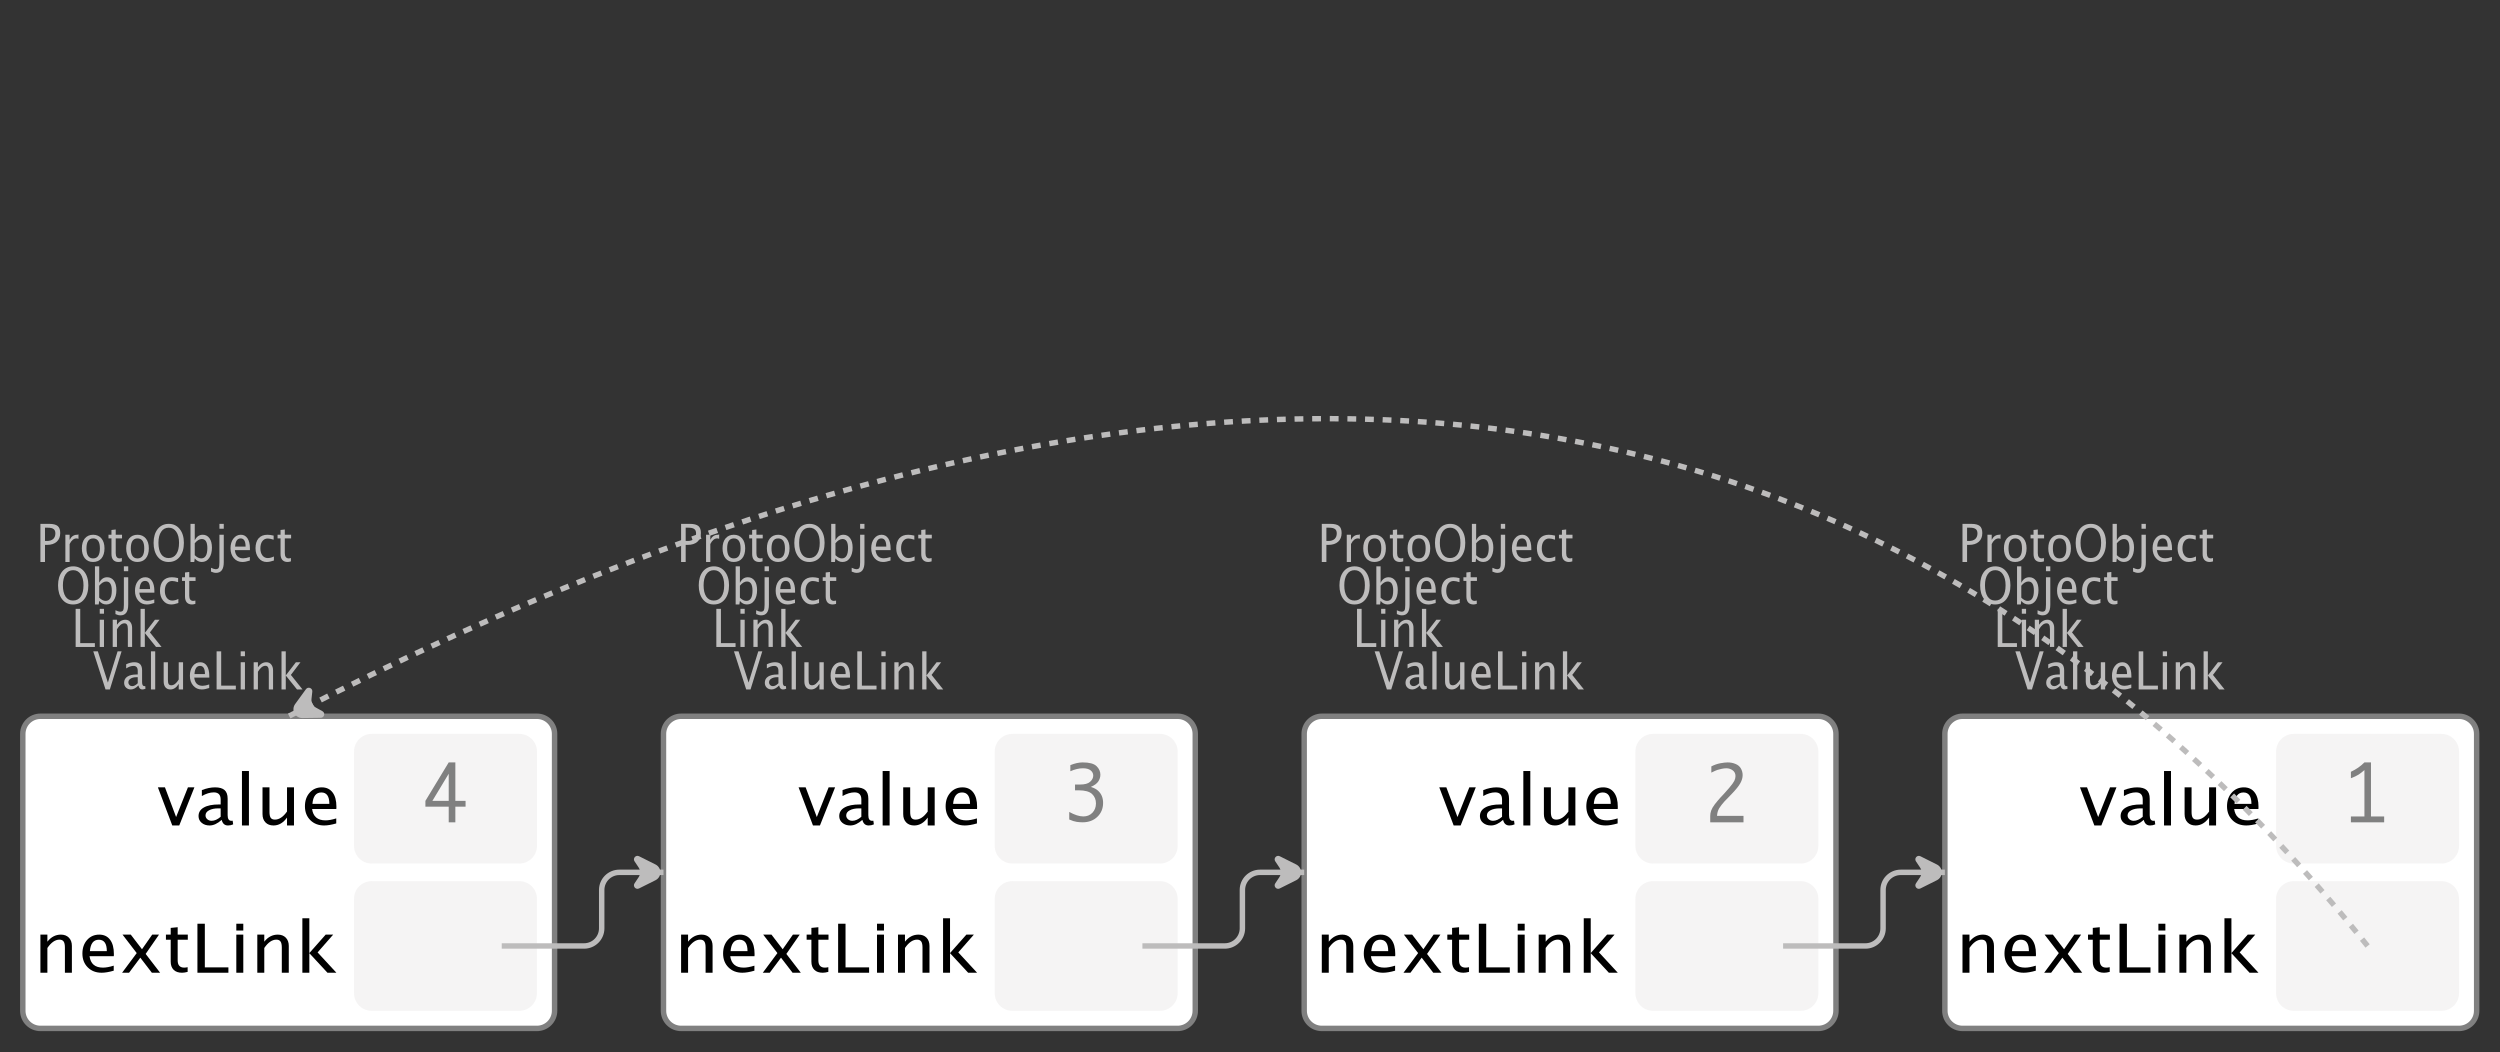 <?xml version="1.0" encoding="UTF-8"?>
<svg xmlns="http://www.w3.org/2000/svg" xmlns:xlink="http://www.w3.org/1999/xlink" width="459.101pt" height="193.192pt" viewBox="0 0 459.101 193.192" version="1.1">
<rect x="0" y="0" width="459.101" height="193.192" fill="#333333" stroke="none"/>
<defs>
<g>
<symbol overflow="visible" id="glyph0-0">
<path style="stroke:none;" d="M 1.031 0 L 1.031 -5.25 L 5.25 -5.25 L 5.25 0 Z M 1.281 -0.25 L 5 -0.25 L 5 -5 L 1.281 -5 Z M 1.281 -0.25 "/>
</symbol>
<symbol overflow="visible" id="glyph0-1">
<path style="stroke:none;" d="M 0.766 0 L 0.766 -7 L 2.391 -7 C 3.109 -7 3.625 -6.867 3.938 -6.609 C 4.25 -6.348 4.406 -5.914 4.406 -5.312 C 4.406 -4.633 4.191 -4.102 3.766 -3.719 C 3.336 -3.332 2.742 -3.141 1.984 -3.141 L 1.609 -3.141 L 1.609 0 Z M 1.609 -3.859 L 1.953 -3.859 C 2.453 -3.859 2.836 -3.977 3.109 -4.219 C 3.379 -4.469 3.516 -4.812 3.516 -5.25 C 3.516 -5.625 3.406 -5.891 3.188 -6.047 C 2.977 -6.211 2.625 -6.297 2.125 -6.297 L 1.609 -6.297 Z M 1.609 -3.859 "/>
</symbol>
<symbol overflow="visible" id="glyph0-2">
<path style="stroke:none;" d="M 0.797 0 L 0.797 -5 L 1.578 -5 L 1.578 -4.062 C 1.891 -4.688 2.348 -5 2.953 -5 C 3.035 -5 3.117 -5.023 3.203 -5.078 L 3.203 -4.25 C 3.066 -4.301 2.945 -4.328 2.844 -4.328 C 2.344 -4.328 1.922 -3.984 1.578 -3.297 L 1.578 0 Z M 0.797 0 "/>
</symbol>
<symbol overflow="visible" id="glyph0-3">
<path style="stroke:none;" d="M 2.5 0 C 1.875 0 1.375 -0.223 1 -0.672 C 0.633 -1.129 0.453 -1.738 0.453 -2.5 C 0.453 -3.27 0.633 -3.879 1 -4.328 C 1.375 -4.773 1.883 -5 2.531 -5 C 3.164 -5 3.672 -4.773 4.047 -4.328 C 4.422 -3.879 4.609 -3.27 4.609 -2.5 C 4.609 -1.719 4.422 -1.102 4.047 -0.656 C 3.672 -0.219 3.156 0 2.5 0 Z M 2.516 -0.656 C 3.348 -0.656 3.766 -1.27 3.766 -2.5 C 3.766 -3.719 3.352 -4.328 2.531 -4.328 C 1.707 -4.328 1.297 -3.711 1.297 -2.484 C 1.297 -1.266 1.703 -0.656 2.516 -0.656 Z M 2.516 -0.656 "/>
</symbol>
<symbol overflow="visible" id="glyph0-4">
<path style="stroke:none;" d="M 2.109 0 C 1.703 0 1.383 -0.125 1.156 -0.375 C 0.938 -0.633 0.828 -0.992 0.828 -1.453 L 0.828 -4.328 L 0.281 -4.328 L 0.281 -5 L 0.828 -5 L 0.828 -5.875 L 1.609 -5.969 L 1.609 -5 L 2.766 -5 L 2.766 -4.328 L 1.609 -4.328 L 1.609 -1.625 C 1.609 -0.977 1.859 -0.656 2.359 -0.656 C 2.461 -0.656 2.586 -0.676 2.734 -0.719 L 2.734 -0.109 C 2.492 -0.035 2.285 0 2.109 0 Z M 2.109 0 "/>
</symbol>
<symbol overflow="visible" id="glyph0-5">
<path style="stroke:none;" d="M 3.172 0 C 2.336 0 1.672 -0.316 1.172 -0.953 C 0.672 -1.598 0.422 -2.445 0.422 -3.5 C 0.422 -4.562 0.672 -5.41 1.172 -6.047 C 1.68 -6.68 2.359 -7 3.203 -7 C 4.047 -7 4.719 -6.68 5.219 -6.047 C 5.727 -5.41 5.984 -4.566 5.984 -3.516 C 5.984 -2.441 5.727 -1.586 5.219 -0.953 C 4.719 -0.316 4.035 0 3.172 0 Z M 3.172 -0.719 C 3.785 -0.719 4.258 -0.961 4.594 -1.453 C 4.926 -1.941 5.094 -2.629 5.094 -3.516 C 5.094 -4.391 4.922 -5.07 4.578 -5.562 C 4.242 -6.051 3.785 -6.297 3.203 -6.297 C 2.609 -6.297 2.145 -6.047 1.812 -5.547 C 1.477 -5.055 1.312 -4.379 1.312 -3.516 C 1.312 -2.641 1.473 -1.953 1.797 -1.453 C 2.129 -0.961 2.586 -0.719 3.172 -0.719 Z M 3.172 -0.719 "/>
</symbol>
<symbol overflow="visible" id="glyph0-6">
<path style="stroke:none;" d="M 0.797 0 L 0.797 -7 L 1.578 -7 L 1.578 -3.969 C 1.91 -4.656 2.398 -5 3.047 -5 C 3.566 -5 3.977 -4.785 4.281 -4.359 C 4.582 -3.941 4.734 -3.367 4.734 -2.641 C 4.734 -1.848 4.562 -1.207 4.219 -0.719 C 3.883 -0.238 3.438 0 2.875 0 C 2.352 0 1.922 -0.219 1.578 -0.656 L 1.484 0 Z M 1.578 -1.25 C 1.984 -0.852 2.375 -0.656 2.75 -0.656 C 3.508 -0.656 3.891 -1.285 3.891 -2.547 C 3.891 -3.66 3.551 -4.219 2.875 -4.219 C 2.438 -4.219 2.004 -3.957 1.578 -3.438 Z M 1.578 -1.25 "/>
</symbol>
<symbol overflow="visible" id="glyph0-7">
<path style="stroke:none;" d="M -0.625 1.766 L -0.625 1.062 C -0.25 1.238 0.031 1.328 0.219 1.328 C 0.5 1.328 0.688 1.242 0.781 1.078 C 0.875 0.91 0.922 0.57 0.922 0.062 L 0.922 -5 L 1.719 -5 L 1.719 0.047 C 1.719 1.348 1.242 2 0.297 2 C 0.016 2 -0.289 1.922 -0.625 1.766 Z M 0.922 -6.109 L 0.922 -7 L 1.719 -7 L 1.719 -6.109 Z M 0.922 -6.109 "/>
</symbol>
<symbol overflow="visible" id="glyph0-8">
<path style="stroke:none;" d="M 4 -0.266 C 3.469 -0.086 3.008 0 2.625 0 C 1.988 0 1.469 -0.234 1.062 -0.703 C 0.656 -1.172 0.453 -1.773 0.453 -2.516 C 0.453 -3.242 0.629 -3.836 0.984 -4.297 C 1.336 -4.766 1.797 -5 2.359 -5 C 2.879 -5 3.285 -4.773 3.578 -4.328 C 3.867 -3.891 4.016 -3.27 4.016 -2.469 L 4.016 -2.172 L 1.25 -2.172 C 1.363 -1.172 1.875 -0.672 2.781 -0.672 C 3.102 -0.672 3.508 -0.754 4 -0.922 Z M 1.297 -2.828 L 3.219 -2.828 C 3.219 -3.828 2.914 -4.328 2.312 -4.328 C 1.695 -4.328 1.359 -3.828 1.297 -2.828 Z M 1.297 -2.828 "/>
</symbol>
<symbol overflow="visible" id="glyph0-9">
<path style="stroke:none;" d="M 2.5 0 C 1.906 0 1.414 -0.238 1.031 -0.719 C 0.645 -1.195 0.453 -1.797 0.453 -2.516 C 0.453 -3.297 0.641 -3.906 1.016 -4.344 C 1.398 -4.781 1.941 -5 2.641 -5 C 2.973 -5 3.352 -4.945 3.781 -4.844 L 3.781 -4.094 C 3.332 -4.238 2.969 -4.312 2.688 -4.312 C 2.281 -4.312 1.953 -4.145 1.703 -3.812 C 1.461 -3.488 1.344 -3.051 1.344 -2.5 C 1.344 -1.969 1.469 -1.535 1.719 -1.203 C 1.969 -0.879 2.297 -0.719 2.703 -0.719 C 3.066 -0.719 3.441 -0.816 3.828 -1.016 L 3.828 -0.266 C 3.316 -0.086 2.875 0 2.5 0 Z M 2.5 0 "/>
</symbol>
<symbol overflow="visible" id="glyph0-10">
<path style="stroke:none;" d="M 0.766 0 L 0.766 -7 L 1.609 -7 L 1.609 -0.703 L 4.297 -0.703 L 4.297 0 Z M 0.766 0 "/>
</symbol>
<symbol overflow="visible" id="glyph0-11">
<path style="stroke:none;" d="M 0.797 0 L 0.797 -5 L 1.578 -5 L 1.578 0 Z M 0.797 -6.109 L 0.797 -7 L 1.578 -7 L 1.578 -6.109 Z M 0.797 -6.109 "/>
</symbol>
<symbol overflow="visible" id="glyph0-12">
<path style="stroke:none;" d="M 0.797 0 L 0.797 -5 L 1.578 -5 L 1.578 -4.078 C 2.004 -4.691 2.52 -5 3.125 -5 C 3.5 -5 3.797 -4.863 4.016 -4.594 C 4.242 -4.32 4.359 -3.961 4.359 -3.516 L 4.359 0 L 3.578 0 L 3.578 -3.297 C 3.578 -3.672 3.523 -3.938 3.422 -4.094 C 3.328 -4.258 3.172 -4.344 2.953 -4.344 C 2.473 -4.344 2.016 -3.977 1.578 -3.25 L 1.578 0 Z M 0.797 0 "/>
</symbol>
<symbol overflow="visible" id="glyph0-13">
<path style="stroke:none;" d="M 0.797 0 L 0.797 -7 L 1.578 -7 L 1.578 -2.578 L 3.438 -5 L 4.281 -5 L 2.516 -2.672 L 4.656 0 L 3.641 0 L 1.578 -2.562 L 1.578 0 Z M 0.797 0 "/>
</symbol>
<symbol overflow="visible" id="glyph0-14">
<path style="stroke:none;" d="M 2.391 0 L 0.141 -7 L 0.984 -7 L 2.828 -1.266 L 4.609 -7 L 5.344 -7 L 3.188 0 Z M 2.391 0 "/>
</symbol>
<symbol overflow="visible" id="glyph0-15">
<path style="stroke:none;" d="M 3.047 -0.734 C 2.566 -0.242 2.109 0 1.672 0 C 1.305 0 1.004 -0.113 0.766 -0.344 C 0.535 -0.57 0.422 -0.867 0.422 -1.234 C 0.422 -1.723 0.617 -2.098 1.016 -2.359 C 1.41 -2.617 1.984 -2.75 2.734 -2.75 L 2.922 -2.75 L 2.922 -3.406 C 2.922 -4.02 2.66 -4.328 2.141 -4.328 C 1.723 -4.328 1.273 -4.172 0.797 -3.859 L 0.797 -4.625 C 1.328 -4.875 1.828 -5 2.297 -5 C 2.785 -5 3.145 -4.875 3.375 -4.625 C 3.602 -4.383 3.719 -4.016 3.719 -3.516 L 3.719 -1.359 C 3.719 -0.859 3.859 -0.609 4.141 -0.609 C 4.172 -0.609 4.223 -0.613 4.297 -0.625 L 4.344 -0.141 C 4.164 -0.047 3.969 0 3.75 0 C 3.383 0 3.148 -0.242 3.047 -0.734 Z M 2.922 -1.141 L 2.922 -2.25 L 2.656 -2.25 C 2.227 -2.25 1.879 -2.16 1.609 -1.984 C 1.336 -1.816 1.203 -1.598 1.203 -1.328 C 1.203 -1.117 1.27 -0.945 1.406 -0.812 C 1.539 -0.676 1.703 -0.609 1.891 -0.609 C 2.223 -0.609 2.566 -0.785 2.922 -1.141 Z M 2.922 -1.141 "/>
</symbol>
<symbol overflow="visible" id="glyph0-16">
<path style="stroke:none;" d="M 0.797 0 L 0.797 -7 L 1.578 -7 L 1.578 0 Z M 0.797 0 "/>
</symbol>
<symbol overflow="visible" id="glyph0-17">
<path style="stroke:none;" d="M 3.516 0 L 3.516 -1.031 C 3.098 -0.344 2.586 0 1.984 0 C 1.609 0 1.305 -0.129 1.078 -0.391 C 0.859 -0.66 0.75 -1.023 0.75 -1.484 L 0.75 -5 L 1.531 -5 L 1.531 -1.781 C 1.531 -1.406 1.578 -1.141 1.672 -0.984 C 1.773 -0.836 1.938 -0.766 2.156 -0.766 C 2.633 -0.766 3.086 -1.117 3.516 -1.828 L 3.516 -5 L 4.312 -5 L 4.312 0 Z M 3.516 0 "/>
</symbol>
<symbol overflow="visible" id="glyph1-0">
<path style="stroke:none;" d="M 1.594 0 L 1.594 -8.422 L 8.422 -8.422 L 8.422 0 Z M 2 -0.422 L 8 -0.422 L 8 -8 L 2 -8 Z M 2 -0.422 "/>
</symbol>
<symbol overflow="visible" id="glyph1-1">
<path style="stroke:none;" d="M 2.75 0 L 0.109 -7 L 1.406 -7 L 3.453 -1.547 L 5.625 -7 L 6.812 -7 L 4.031 0 Z M 2.75 0 "/>
</symbol>
<symbol overflow="visible" id="glyph1-2">
<path style="stroke:none;" d="M 4.922 -1.031 C 4.16 -0.344 3.422 0 2.703 0 C 2.117 0 1.633 -0.16 1.25 -0.484 C 0.863 -0.805 0.672 -1.219 0.672 -1.719 C 0.672 -2.406 0.992 -2.93 1.641 -3.297 C 2.285 -3.672 3.219 -3.859 4.438 -3.859 L 4.734 -3.859 L 4.734 -4.766 C 4.734 -5.641 4.312 -6.078 3.469 -6.078 C 2.789 -6.078 2.062 -5.852 1.281 -5.406 L 1.281 -6.5 C 2.145 -6.832 2.953 -7 3.703 -7 C 4.492 -7 5.078 -6.832 5.453 -6.5 C 5.828 -6.164 6.016 -5.641 6.016 -4.922 L 6.016 -1.891 C 6.016 -1.203 6.242 -0.859 6.703 -0.859 C 6.754 -0.859 6.832 -0.863 6.938 -0.875 L 7.031 -0.203 C 6.738 -0.066 6.422 0 6.078 0 C 5.473 0 5.086 -0.344 4.922 -1.031 Z M 4.734 -1.594 L 4.734 -3.141 L 4.312 -3.141 C 3.602 -3.141 3.031 -3.02 2.594 -2.781 C 2.164 -2.551 1.953 -2.238 1.953 -1.844 C 1.953 -1.57 2.062 -1.336 2.281 -1.141 C 2.5 -0.953 2.766 -0.859 3.078 -0.859 C 3.609 -0.859 4.16 -1.102 4.734 -1.594 Z M 4.734 -1.594 "/>
</symbol>
<symbol overflow="visible" id="glyph1-3">
<path style="stroke:none;" d="M 1.281 0 L 1.281 -10 L 2.562 -10 L 2.562 0 Z M 1.281 0 "/>
</symbol>
<symbol overflow="visible" id="glyph1-4">
<path style="stroke:none;" d="M 5.703 0 L 5.703 -1.453 C 5.016 -0.484 4.188 0 3.219 0 C 2.602 0 2.113 -0.188 1.75 -0.562 C 1.383 -0.938 1.203 -1.445 1.203 -2.094 L 1.203 -7 L 2.484 -7 L 2.484 -2.484 C 2.484 -1.973 2.562 -1.609 2.719 -1.391 C 2.875 -1.18 3.129 -1.078 3.484 -1.078 C 4.266 -1.078 5.004 -1.57 5.703 -2.562 L 5.703 -7 L 6.984 -7 L 6.984 0 Z M 5.703 0 "/>
</symbol>
<symbol overflow="visible" id="glyph1-5">
<path style="stroke:none;" d="M 6.469 -0.375 C 5.602 -0.125 4.863 0 4.25 0 C 3.207 0 2.359 -0.328 1.703 -0.984 C 1.047 -1.641 0.719 -2.484 0.719 -3.516 C 0.719 -4.535 1.004 -5.367 1.578 -6.016 C 2.16 -6.672 2.906 -7 3.812 -7 C 4.664 -7 5.328 -6.688 5.797 -6.062 C 6.266 -5.445 6.5 -4.566 6.5 -3.422 L 6.484 -3.031 L 2.031 -3.031 C 2.219 -1.633 3.039 -0.938 4.5 -0.938 C 5.031 -0.938 5.688 -1.055 6.469 -1.297 Z M 2.094 -3.969 L 5.203 -3.969 C 5.203 -5.363 4.711 -6.062 3.734 -6.062 C 2.754 -6.062 2.207 -5.363 2.094 -3.969 Z M 2.094 -3.969 "/>
</symbol>
<symbol overflow="visible" id="glyph1-6">
<path style="stroke:none;" d="M 1.281 0 L 1.281 -7 L 2.562 -7 L 2.562 -5.703 C 3.238 -6.566 4.066 -7 5.047 -7 C 5.66 -7 6.148 -6.812 6.516 -6.438 C 6.879 -6.062 7.062 -5.555 7.062 -4.922 L 7.062 0 L 5.781 0 L 5.781 -4.625 C 5.781 -5.145 5.703 -5.516 5.547 -5.734 C 5.391 -5.961 5.133 -6.078 4.781 -6.078 C 4 -6.078 3.258 -5.566 2.562 -4.547 L 2.562 0 Z M 1.281 0 "/>
</symbol>
<symbol overflow="visible" id="glyph1-7">
<path style="stroke:none;" d="M 0.578 0 L 3.266 -3.609 L 0.656 -7 L 2.172 -7 L 4.234 -4.312 L 6.109 -7 L 7.359 -7 L 4.906 -3.453 L 7.562 0 L 6.047 0 L 3.922 -2.766 L 1.859 0 Z M 0.578 0 "/>
</symbol>
<symbol overflow="visible" id="glyph1-8">
<path style="stroke:none;" d="M 3.406 0 C 2.75 0 2.238 -0.176 1.875 -0.531 C 1.508 -0.895 1.328 -1.398 1.328 -2.047 L 1.328 -6.062 L 0.453 -6.062 L 0.453 -7 L 1.328 -7 L 1.328 -8.234 L 2.609 -8.359 L 2.609 -7 L 4.469 -7 L 4.469 -6.062 L 2.609 -6.062 L 2.609 -2.281 C 2.609 -1.383 3.008 -0.938 3.812 -0.938 C 3.977 -0.938 4.188 -0.961 4.438 -1.016 L 4.438 -0.156 C 4.039 -0.051 3.695 0 3.406 0 Z M 3.406 0 "/>
</symbol>
<symbol overflow="visible" id="glyph1-9">
<path style="stroke:none;" d="M 1.25 0 L 1.25 -9 L 2.609 -9 L 2.609 -0.984 L 6.938 -0.984 L 6.938 0 Z M 1.25 0 "/>
</symbol>
<symbol overflow="visible" id="glyph1-10">
<path style="stroke:none;" d="M 1.281 0 L 1.281 -7 L 2.562 -7 L 2.562 0 Z M 1.281 -7.75 L 1.281 -9 L 2.562 -9 L 2.562 -7.75 Z M 1.281 -7.75 "/>
</symbol>
<symbol overflow="visible" id="glyph1-11">
<path style="stroke:none;" d="M 1.281 0 L 1.281 -10 L 2.562 -10 L 2.562 -3.609 L 5.562 -7 L 6.938 -7 L 4.078 -3.734 L 7.531 0 L 5.891 0 L 2.562 -3.594 L 2.562 0 Z M 1.281 0 "/>
</symbol>
<symbol overflow="visible" id="glyph2-0">
<path style="stroke:none;" d="M 5.891 0 L 0.953 0 L 0.953 -10.047 L 5.891 -10.047 Z M 4.922 -9.078 L 1.938 -9.078 L 1.938 -0.969 L 4.922 -0.969 Z M 4.922 -9.078 "/>
</symbol>
<symbol overflow="visible" id="glyph2-1">
<path style="stroke:none;" d="M 4.594 0 L 4.594 -2.875 L 0.312 -2.875 L 0.312 -3.938 L 4.594 -11 L 5.812 -11 L 5.812 -3.938 L 7.688 -3.938 L 7.688 -2.875 L 5.812 -2.875 L 5.812 0 Z M 4.594 -3.938 L 4.594 -8.922 L 1.594 -3.938 Z M 4.594 -3.938 "/>
</symbol>
<symbol overflow="visible" id="glyph2-2">
<path style="stroke:none;" d="M 0.938 -0.516 L 0.938 -1.906 C 1.938 -1.352 2.801 -1.078 3.531 -1.078 C 4.195 -1.078 4.75 -1.301 5.188 -1.75 C 5.625 -2.207 5.844 -2.781 5.844 -3.469 C 5.844 -4.176 5.602 -4.754 5.125 -5.203 C 4.645 -5.648 3.828 -5.875 2.672 -5.875 L 2 -5.875 L 2 -6.938 L 2.938 -6.938 C 3.781 -6.938 4.391 -7.102 4.766 -7.438 C 5.148 -7.781 5.344 -8.16 5.344 -8.578 C 5.344 -8.953 5.188 -9.27 4.875 -9.531 C 4.562 -9.789 4.086 -9.922 3.453 -9.922 C 2.734 -9.922 1.961 -9.738 1.141 -9.375 L 1.141 -10.5 C 1.961 -10.832 2.719 -11 3.406 -11 C 4.633 -11 5.484 -10.77 5.953 -10.312 C 6.422 -9.852 6.656 -9.332 6.656 -8.75 C 6.656 -8.312 6.531 -7.898 6.281 -7.516 C 6.031 -7.129 5.57 -6.789 4.906 -6.5 C 5.5 -6.312 5.941 -6.078 6.234 -5.797 C 6.535 -5.523 6.766 -5.203 6.922 -4.828 C 7.078 -4.453 7.156 -4.031 7.156 -3.562 C 7.156 -2.531 6.801 -1.676 6.094 -1 C 5.395 -0.332 4.492 0 3.391 0 C 3.066 0 2.711 -0.023 2.328 -0.078 C 1.953 -0.129 1.488 -0.273 0.938 -0.516 Z M 0.938 -0.516 "/>
</symbol>
<symbol overflow="visible" id="glyph2-3">
<path style="stroke:none;" d="M 7.078 0 L 0.969 0 L 0.969 -1.172 C 0.969 -1.484 1.023 -1.812 1.141 -2.156 C 1.266 -2.5 1.488 -2.883 1.812 -3.312 C 2.145 -3.738 2.492 -4.156 2.859 -4.562 L 3.547 -5.297 C 3.691 -5.453 4 -5.801 4.469 -6.344 C 4.938 -6.895 5.242 -7.316 5.391 -7.609 C 5.535 -7.91 5.609 -8.203 5.609 -8.484 C 5.609 -8.941 5.438 -9.297 5.094 -9.547 C 4.75 -9.797 4.359 -9.922 3.922 -9.922 C 3.672 -9.922 3.395 -9.891 3.094 -9.828 C 2.789 -9.766 2.523 -9.695 2.297 -9.625 C 2.066 -9.551 1.691 -9.383 1.172 -9.125 L 1.172 -10.266 C 1.711 -10.547 2.258 -10.738 2.812 -10.844 C 3.363 -10.945 3.816 -11 4.172 -11 C 4.691 -11 5.172 -10.906 5.609 -10.719 C 6.055 -10.539 6.383 -10.266 6.594 -9.891 C 6.812 -9.516 6.922 -9.109 6.922 -8.672 C 6.922 -8.191 6.781 -7.695 6.5 -7.188 C 6.227 -6.688 5.711 -6.039 4.953 -5.25 L 4.203 -4.469 L 3.578 -3.828 C 3.191 -3.398 2.875 -2.988 2.625 -2.594 C 2.383 -2.195 2.25 -1.727 2.219 -1.188 L 7.078 -1.188 Z M 7.078 0 "/>
</symbol>
<symbol overflow="visible" id="glyph2-4">
<path style="stroke:none;" d="M 3.703 -1.078 L 3.703 -9.594 C 3.336 -9.27 2.984 -8.992 2.641 -8.766 C 2.297 -8.547 1.82 -8.32 1.219 -8.094 L 1.219 -9.281 C 2.176 -9.719 3.004 -10.289 3.703 -11 L 4.906 -11 L 4.906 -1.078 L 7.328 -1.078 L 7.328 0 L 1.219 0 L 1.219 -1.078 Z M 3.703 -1.078 "/>
</symbol>
</g>
</defs>
<g id="surface45260">
<g style="fill:rgb(74.096%,73.705%,73.705%);fill-opacity:1;">
  <use xlink:href="#glyph0-1" x="6.653" y="103.202"/>
  <use xlink:href="#glyph0-2" x="11.208" y="103.202"/>
  <use xlink:href="#glyph0-3" x="14.58" y="103.202"/>
  <use xlink:href="#glyph0-4" x="19.642" y="103.202"/>
  <use xlink:href="#glyph0-3" x="22.724" y="103.202"/>
  <use xlink:href="#glyph0-5" x="27.785" y="103.202"/>
  <use xlink:href="#glyph0-6" x="34.187" y="103.202"/>
  <use xlink:href="#glyph0-7" x="39.374" y="103.202"/>
  <use xlink:href="#glyph0-8" x="41.88" y="103.202"/>
  <use xlink:href="#glyph0-9" x="46.471" y="103.202"/>
  <use xlink:href="#glyph0-4" x="50.692" y="103.202"/>
</g>
<g style="fill:rgb(74.096%,73.705%,73.705%);fill-opacity:1;">
  <use xlink:href="#glyph0-5" x="10.239" y="111.005"/>
  <use xlink:href="#glyph0-6" x="16.641" y="111.005"/>
  <use xlink:href="#glyph0-7" x="21.827" y="111.005"/>
  <use xlink:href="#glyph0-8" x="24.334" y="111.005"/>
  <use xlink:href="#glyph0-9" x="28.925" y="111.005"/>
  <use xlink:href="#glyph0-4" x="33.146" y="111.005"/>
</g>
<g style="fill:rgb(74.096%,73.705%,73.705%);fill-opacity:1;">
  <use xlink:href="#glyph0-10" x="13.125" y="118.809"/>
  <use xlink:href="#glyph0-11" x="17.519" y="118.809"/>
  <use xlink:href="#glyph0-12" x="19.901" y="118.809"/>
  <use xlink:href="#glyph0-13" x="25.015" y="118.809"/>
</g>
<g style="fill:rgb(74.096%,73.705%,73.705%);fill-opacity:1;">
  <use xlink:href="#glyph0-14" x="16.985" y="126.613"/>
  <use xlink:href="#glyph0-15" x="22.373" y="126.613"/>
  <use xlink:href="#glyph0-16" x="26.923" y="126.613"/>
  <use xlink:href="#glyph0-17" x="29.305" y="126.613"/>
  <use xlink:href="#glyph0-8" x="34.42" y="126.613"/>
  <use xlink:href="#glyph0-10" x="39.011" y="126.613"/>
  <use xlink:href="#glyph0-11" x="43.404" y="126.613"/>
  <use xlink:href="#glyph0-12" x="45.786" y="126.613"/>
  <use xlink:href="#glyph0-13" x="50.9" y="126.613"/>
</g>
<path style="fill-rule:evenodd;fill:rgb(100%,100%,100%);fill-opacity:1;stroke-width:1;stroke-linecap:butt;stroke-linejoin:bevel;stroke:rgb(50.049%,50.049%,50.049%);stroke-opacity:1;stroke-miterlimit:10;" d="M -45.592 -28.663 L 45.595 -28.663 C 47.38 -28.663 48.83 -27.214 48.83 -25.425 L 48.83 25.427 C 48.83 27.212 47.38 28.661 45.595 28.661 L -45.592 28.661 C -47.377 28.661 -48.827 27.212 -48.827 25.427 L -48.827 -25.425 C -48.827 -27.214 -47.377 -28.663 -45.592 -28.663 Z M -45.592 -28.663 " transform="matrix(1,0,0,1,53.014,160.198)"/>
<g style="fill:rgb(0%,0%,0%);fill-opacity:1;">
  <use xlink:href="#glyph1-1" x="28.887" y="151.59"/>
  <use xlink:href="#glyph1-2" x="35.788" y="151.59"/>
  <use xlink:href="#glyph1-3" x="43.151" y="151.59"/>
  <use xlink:href="#glyph1-4" x="47.005" y="151.59"/>
  <use xlink:href="#glyph1-5" x="55.28" y="151.59"/>
</g>
<path style=" stroke:none;fill-rule:evenodd;fill:rgb(90.127%,89.638%,89.638%);fill-opacity:0.4;" d="M 68.25 134.773 L 95.371 134.773 C 97.16 134.773 98.609 136.223 98.609 138.008 L 98.609 155.344 C 98.609 157.129 97.16 158.578 95.371 158.578 L 68.25 158.578 C 66.465 158.578 65.016 157.129 65.016 155.344 L 65.016 138.008 C 65.016 136.223 66.465 134.773 68.25 134.773 Z M 68.25 134.773 "/>
<g style="fill:rgb(50.049%,50.049%,50.049%);fill-opacity:1;">
  <use xlink:href="#glyph2-1" x="77.809" y="151.009"/>
</g>
<g style="fill:rgb(0%,0%,0%);fill-opacity:1;">
  <use xlink:href="#glyph1-6" x="6.139" y="178.633"/>
  <use xlink:href="#glyph1-5" x="14.414" y="178.633"/>
  <use xlink:href="#glyph1-7" x="21.842" y="178.633"/>
  <use xlink:href="#glyph1-8" x="30.019" y="178.633"/>
  <use xlink:href="#glyph1-9" x="35.006" y="178.633"/>
  <use xlink:href="#glyph1-10" x="42.116" y="178.633"/>
  <use xlink:href="#glyph1-6" x="45.97" y="178.633"/>
  <use xlink:href="#glyph1-11" x="54.245" y="178.633"/>
</g>
<path style=" stroke:none;fill-rule:evenodd;fill:rgb(90.127%,89.638%,89.638%);fill-opacity:0.4;" d="M 68.25 161.816 L 95.371 161.816 C 97.156 161.816 98.605 163.266 98.605 165.051 L 98.605 182.387 C 98.605 184.176 97.156 185.625 95.371 185.625 L 68.25 185.625 C 66.461 185.625 65.012 184.176 65.012 182.387 L 65.012 165.051 C 65.012 163.266 66.461 161.816 68.25 161.816 Z M 68.25 161.816 "/>
<g style="fill:rgb(74.096%,73.705%,73.705%);fill-opacity:1;">
  <use xlink:href="#glyph0-1" x="124.31" y="103.202"/>
  <use xlink:href="#glyph0-2" x="128.865" y="103.202"/>
  <use xlink:href="#glyph0-3" x="132.237" y="103.202"/>
  <use xlink:href="#glyph0-4" x="137.299" y="103.202"/>
  <use xlink:href="#glyph0-3" x="140.381" y="103.202"/>
  <use xlink:href="#glyph0-5" x="145.443" y="103.202"/>
  <use xlink:href="#glyph0-6" x="151.844" y="103.202"/>
  <use xlink:href="#glyph0-7" x="157.031" y="103.202"/>
  <use xlink:href="#glyph0-8" x="159.537" y="103.202"/>
  <use xlink:href="#glyph0-9" x="164.128" y="103.202"/>
  <use xlink:href="#glyph0-4" x="168.349" y="103.202"/>
</g>
<g style="fill:rgb(74.096%,73.705%,73.705%);fill-opacity:1;">
  <use xlink:href="#glyph0-5" x="127.896" y="111.005"/>
  <use xlink:href="#glyph0-6" x="134.298" y="111.005"/>
  <use xlink:href="#glyph0-7" x="139.485" y="111.005"/>
  <use xlink:href="#glyph0-8" x="141.991" y="111.005"/>
  <use xlink:href="#glyph0-9" x="146.582" y="111.005"/>
  <use xlink:href="#glyph0-4" x="150.803" y="111.005"/>
</g>
<g style="fill:rgb(74.096%,73.705%,73.705%);fill-opacity:1;">
  <use xlink:href="#glyph0-10" x="130.782" y="118.809"/>
  <use xlink:href="#glyph0-11" x="135.176" y="118.809"/>
  <use xlink:href="#glyph0-12" x="137.558" y="118.809"/>
  <use xlink:href="#glyph0-13" x="142.672" y="118.809"/>
</g>
<g style="fill:rgb(74.096%,73.705%,73.705%);fill-opacity:1;">
  <use xlink:href="#glyph0-14" x="134.642" y="126.613"/>
  <use xlink:href="#glyph0-15" x="140.03" y="126.613"/>
  <use xlink:href="#glyph0-16" x="144.581" y="126.613"/>
  <use xlink:href="#glyph0-17" x="146.963" y="126.613"/>
  <use xlink:href="#glyph0-8" x="152.077" y="126.613"/>
  <use xlink:href="#glyph0-10" x="156.668" y="126.613"/>
  <use xlink:href="#glyph0-11" x="161.062" y="126.613"/>
  <use xlink:href="#glyph0-12" x="163.444" y="126.613"/>
  <use xlink:href="#glyph0-13" x="168.558" y="126.613"/>
</g>
<path style="fill-rule:evenodd;fill:rgb(100%,100%,100%);fill-opacity:1;stroke-width:1;stroke-linecap:butt;stroke-linejoin:bevel;stroke:rgb(50.049%,50.049%,50.049%);stroke-opacity:1;stroke-miterlimit:10;" d="M -45.589 -28.663 L 45.594 -28.663 C 47.383 -28.663 48.829 -27.214 48.829 -25.425 L 48.829 25.427 C 48.829 27.212 47.383 28.661 45.594 28.661 L -45.589 28.661 C -47.378 28.661 -48.828 27.212 -48.828 25.427 L -48.828 -25.425 C -48.828 -27.214 -47.378 -28.663 -45.589 -28.663 Z M -45.589 -28.663 " transform="matrix(1,0,0,1,170.671,160.198)"/>
<g style="fill:rgb(0%,0%,0%);fill-opacity:1;">
  <use xlink:href="#glyph1-1" x="146.544" y="151.59"/>
  <use xlink:href="#glyph1-2" x="153.445" y="151.59"/>
  <use xlink:href="#glyph1-3" x="160.808" y="151.59"/>
  <use xlink:href="#glyph1-4" x="164.662" y="151.59"/>
  <use xlink:href="#glyph1-5" x="172.937" y="151.59"/>
</g>
<path style=" stroke:none;fill-rule:evenodd;fill:rgb(90.127%,89.638%,89.638%);fill-opacity:0.4;" d="M 185.91 134.773 L 213.031 134.773 C 214.816 134.773 216.266 136.223 216.266 138.008 L 216.266 155.344 C 216.266 157.129 214.816 158.578 213.031 158.578 L 185.91 158.578 C 184.121 158.578 182.672 157.129 182.672 155.344 L 182.672 138.008 C 182.672 136.223 184.121 134.773 185.91 134.773 Z M 185.91 134.773 "/>
<g style="fill:rgb(50.049%,50.049%,50.049%);fill-opacity:1;">
  <use xlink:href="#glyph2-2" x="195.418" y="151.009"/>
</g>
<g style="fill:rgb(0%,0%,0%);fill-opacity:1;">
  <use xlink:href="#glyph1-6" x="123.796" y="178.633"/>
  <use xlink:href="#glyph1-5" x="132.071" y="178.633"/>
  <use xlink:href="#glyph1-7" x="139.499" y="178.633"/>
  <use xlink:href="#glyph1-8" x="147.677" y="178.633"/>
  <use xlink:href="#glyph1-9" x="152.664" y="178.633"/>
  <use xlink:href="#glyph1-10" x="159.773" y="178.633"/>
  <use xlink:href="#glyph1-6" x="163.627" y="178.633"/>
  <use xlink:href="#glyph1-11" x="171.902" y="178.633"/>
</g>
<path style=" stroke:none;fill-rule:evenodd;fill:rgb(90.127%,89.638%,89.638%);fill-opacity:0.4;" d="M 185.906 161.816 L 213.027 161.816 C 214.812 161.816 216.262 163.266 216.262 165.051 L 216.262 182.387 C 216.262 184.176 214.812 185.625 213.027 185.625 L 185.906 185.625 C 184.117 185.625 182.668 184.176 182.668 182.387 L 182.668 165.051 C 182.668 163.266 184.117 161.816 185.906 161.816 Z M 185.906 161.816 "/>
<g style="fill:rgb(74.096%,73.705%,73.705%);fill-opacity:1;">
  <use xlink:href="#glyph0-1" x="241.968" y="103.202"/>
  <use xlink:href="#glyph0-2" x="246.522" y="103.202"/>
  <use xlink:href="#glyph0-3" x="249.894" y="103.202"/>
  <use xlink:href="#glyph0-4" x="254.956" y="103.202"/>
  <use xlink:href="#glyph0-3" x="258.038" y="103.202"/>
  <use xlink:href="#glyph0-5" x="263.1" y="103.202"/>
  <use xlink:href="#glyph0-6" x="269.501" y="103.202"/>
  <use xlink:href="#glyph0-7" x="274.688" y="103.202"/>
  <use xlink:href="#glyph0-8" x="277.195" y="103.202"/>
  <use xlink:href="#glyph0-9" x="281.786" y="103.202"/>
  <use xlink:href="#glyph0-4" x="286.006" y="103.202"/>
</g>
<g style="fill:rgb(74.096%,73.705%,73.705%);fill-opacity:1;">
  <use xlink:href="#glyph0-5" x="245.554" y="111.005"/>
  <use xlink:href="#glyph0-6" x="251.955" y="111.005"/>
  <use xlink:href="#glyph0-7" x="257.142" y="111.005"/>
  <use xlink:href="#glyph0-8" x="259.649" y="111.005"/>
  <use xlink:href="#glyph0-9" x="264.24" y="111.005"/>
  <use xlink:href="#glyph0-4" x="268.46" y="111.005"/>
</g>
<g style="fill:rgb(74.096%,73.705%,73.705%);fill-opacity:1;">
  <use xlink:href="#glyph0-10" x="248.44" y="118.809"/>
  <use xlink:href="#glyph0-11" x="252.834" y="118.809"/>
  <use xlink:href="#glyph0-12" x="255.216" y="118.809"/>
  <use xlink:href="#glyph0-13" x="260.33" y="118.809"/>
</g>
<g style="fill:rgb(74.096%,73.705%,73.705%);fill-opacity:1;">
  <use xlink:href="#glyph0-14" x="252.299" y="126.613"/>
  <use xlink:href="#glyph0-15" x="257.687" y="126.613"/>
  <use xlink:href="#glyph0-16" x="262.238" y="126.613"/>
  <use xlink:href="#glyph0-17" x="264.62" y="126.613"/>
  <use xlink:href="#glyph0-8" x="269.734" y="126.613"/>
  <use xlink:href="#glyph0-10" x="274.325" y="126.613"/>
  <use xlink:href="#glyph0-11" x="278.719" y="126.613"/>
  <use xlink:href="#glyph0-12" x="281.101" y="126.613"/>
  <use xlink:href="#glyph0-13" x="286.215" y="126.613"/>
</g>
<path style="fill-rule:evenodd;fill:rgb(100%,100%,100%);fill-opacity:1;stroke-width:1;stroke-linecap:butt;stroke-linejoin:bevel;stroke:rgb(50.049%,50.049%,50.049%);stroke-opacity:1;stroke-miterlimit:10;" d="M -45.594 -28.663 L 45.593 -28.663 C 47.378 -28.663 48.828 -27.214 48.828 -25.425 L 48.828 25.427 C 48.828 27.212 47.378 28.661 45.593 28.661 L -45.594 28.661 C -47.379 28.661 -48.829 27.212 -48.829 25.427 L -48.829 -25.425 C -48.829 -27.214 -47.379 -28.663 -45.594 -28.663 Z M -45.594 -28.663 " transform="matrix(1,0,0,1,288.329,160.198)"/>
<g style="fill:rgb(0%,0%,0%);fill-opacity:1;">
  <use xlink:href="#glyph1-1" x="264.201" y="151.59"/>
  <use xlink:href="#glyph1-2" x="271.102" y="151.59"/>
  <use xlink:href="#glyph1-3" x="278.465" y="151.59"/>
  <use xlink:href="#glyph1-4" x="282.319" y="151.59"/>
  <use xlink:href="#glyph1-5" x="290.594" y="151.59"/>
</g>
<path style=" stroke:none;fill-rule:evenodd;fill:rgb(90.127%,89.638%,89.638%);fill-opacity:0.4;" d="M 303.562 134.773 L 330.684 134.773 C 332.473 134.773 333.922 136.223 333.922 138.008 L 333.922 155.344 C 333.922 157.133 332.473 158.582 330.684 158.582 L 303.562 158.582 C 301.777 158.582 300.328 157.133 300.328 155.344 L 300.328 138.008 C 300.328 136.223 301.777 134.773 303.562 134.773 Z M 303.562 134.773 "/>
<g style="fill:rgb(50.049%,50.049%,50.049%);fill-opacity:1;">
  <use xlink:href="#glyph2-3" x="313.098" y="151.009"/>
</g>
<g style="fill:rgb(0%,0%,0%);fill-opacity:1;">
  <use xlink:href="#glyph1-6" x="241.454" y="178.633"/>
  <use xlink:href="#glyph1-5" x="249.728" y="178.633"/>
  <use xlink:href="#glyph1-7" x="257.157" y="178.633"/>
  <use xlink:href="#glyph1-8" x="265.334" y="178.633"/>
  <use xlink:href="#glyph1-9" x="270.321" y="178.633"/>
  <use xlink:href="#glyph1-10" x="277.43" y="178.633"/>
  <use xlink:href="#glyph1-6" x="281.284" y="178.633"/>
  <use xlink:href="#glyph1-11" x="289.559" y="178.633"/>
</g>
<path style=" stroke:none;fill-rule:evenodd;fill:rgb(90.127%,89.638%,89.638%);fill-opacity:0.4;" d="M 303.566 161.816 L 330.688 161.816 C 332.473 161.816 333.922 163.266 333.922 165.051 L 333.922 182.387 C 333.922 184.176 332.473 185.625 330.688 185.625 L 303.566 185.625 C 301.777 185.625 300.328 184.176 300.328 182.387 L 300.328 165.051 C 300.328 163.266 301.777 161.816 303.566 161.816 Z M 303.566 161.816 "/>
<g style="fill:rgb(74.096%,73.705%,73.705%);fill-opacity:1;">
  <use xlink:href="#glyph0-1" x="359.625" y="103.202"/>
  <use xlink:href="#glyph0-2" x="364.18" y="103.202"/>
  <use xlink:href="#glyph0-3" x="367.551" y="103.202"/>
  <use xlink:href="#glyph0-4" x="372.613" y="103.202"/>
  <use xlink:href="#glyph0-3" x="375.695" y="103.202"/>
  <use xlink:href="#glyph0-5" x="380.757" y="103.202"/>
  <use xlink:href="#glyph0-6" x="387.159" y="103.202"/>
  <use xlink:href="#glyph0-7" x="392.345" y="103.202"/>
  <use xlink:href="#glyph0-8" x="394.852" y="103.202"/>
  <use xlink:href="#glyph0-9" x="399.443" y="103.202"/>
  <use xlink:href="#glyph0-4" x="403.664" y="103.202"/>
</g>
<g style="fill:rgb(74.096%,73.705%,73.705%);fill-opacity:1;">
  <use xlink:href="#glyph0-5" x="363.211" y="111.005"/>
  <use xlink:href="#glyph0-6" x="369.613" y="111.005"/>
  <use xlink:href="#glyph0-7" x="374.799" y="111.005"/>
  <use xlink:href="#glyph0-8" x="377.306" y="111.005"/>
  <use xlink:href="#glyph0-9" x="381.897" y="111.005"/>
  <use xlink:href="#glyph0-4" x="386.118" y="111.005"/>
</g>
<g style="fill:rgb(74.096%,73.705%,73.705%);fill-opacity:1;">
  <use xlink:href="#glyph0-10" x="366.097" y="118.809"/>
  <use xlink:href="#glyph0-11" x="370.491" y="118.809"/>
  <use xlink:href="#glyph0-12" x="372.873" y="118.809"/>
  <use xlink:href="#glyph0-13" x="377.987" y="118.809"/>
</g>
<g style="fill:rgb(74.096%,73.705%,73.705%);fill-opacity:1;">
  <use xlink:href="#glyph0-14" x="369.957" y="126.613"/>
  <use xlink:href="#glyph0-15" x="375.344" y="126.613"/>
  <use xlink:href="#glyph0-16" x="379.895" y="126.613"/>
  <use xlink:href="#glyph0-17" x="382.277" y="126.613"/>
  <use xlink:href="#glyph0-8" x="387.391" y="126.613"/>
  <use xlink:href="#glyph0-10" x="391.982" y="126.613"/>
  <use xlink:href="#glyph0-11" x="396.376" y="126.613"/>
  <use xlink:href="#glyph0-12" x="398.758" y="126.613"/>
  <use xlink:href="#glyph0-13" x="403.872" y="126.613"/>
</g>
<path style="fill-rule:evenodd;fill:rgb(100%,100%,100%);fill-opacity:1;stroke-width:1;stroke-linecap:butt;stroke-linejoin:bevel;stroke:rgb(50.049%,50.049%,50.049%);stroke-opacity:1;stroke-miterlimit:10;" d="M -45.591 -28.663 L 45.592 -28.663 C 47.381 -28.663 48.827 -27.214 48.827 -25.425 L 48.827 25.427 C 48.827 27.212 47.381 28.661 45.592 28.661 L -45.591 28.661 C -47.38 28.661 -48.83 27.212 -48.83 25.427 L -48.83 -25.425 C -48.83 -27.214 -47.38 -28.663 -45.591 -28.663 Z M -45.591 -28.663 " transform="matrix(1,0,0,1,405.986,160.198)"/>
<g style="fill:rgb(0%,0%,0%);fill-opacity:1;">
  <use xlink:href="#glyph1-1" x="381.858" y="151.59"/>
  <use xlink:href="#glyph1-2" x="388.759" y="151.59"/>
  <use xlink:href="#glyph1-3" x="396.122" y="151.59"/>
  <use xlink:href="#glyph1-4" x="399.977" y="151.59"/>
  <use xlink:href="#glyph1-5" x="408.251" y="151.59"/>
</g>
<path style=" stroke:none;fill-rule:evenodd;fill:rgb(90.127%,89.638%,89.638%);fill-opacity:0.4;" d="M 421.223 134.773 L 448.344 134.773 C 450.129 134.773 451.578 136.223 451.578 138.008 L 451.578 155.344 C 451.578 157.133 450.129 158.582 448.344 158.582 L 421.223 158.582 C 419.434 158.582 417.984 157.133 417.984 155.344 L 417.984 138.008 C 417.984 136.223 419.434 134.773 421.223 134.773 Z M 421.223 134.773 "/>
<g style="fill:rgb(50.049%,50.049%,50.049%);fill-opacity:1;">
  <use xlink:href="#glyph2-4" x="430.501" y="151.009"/>
</g>
<g style="fill:rgb(0%,0%,0%);fill-opacity:1;">
  <use xlink:href="#glyph1-6" x="359.111" y="178.633"/>
  <use xlink:href="#glyph1-5" x="367.385" y="178.633"/>
  <use xlink:href="#glyph1-7" x="374.814" y="178.633"/>
  <use xlink:href="#glyph1-8" x="382.991" y="178.633"/>
  <use xlink:href="#glyph1-9" x="387.978" y="178.633"/>
  <use xlink:href="#glyph1-10" x="395.087" y="178.633"/>
  <use xlink:href="#glyph1-6" x="398.941" y="178.633"/>
  <use xlink:href="#glyph1-11" x="407.216" y="178.633"/>
</g>
<path style=" stroke:none;fill-rule:evenodd;fill:rgb(90.127%,89.638%,89.638%);fill-opacity:0.4;" d="M 421.223 161.816 L 448.344 161.816 C 450.129 161.816 451.578 163.266 451.578 165.051 L 451.578 182.387 C 451.578 184.176 450.129 185.625 448.344 185.625 L 421.223 185.625 C 419.434 185.625 417.984 184.176 417.984 182.387 L 417.984 165.051 C 417.984 163.266 419.434 161.816 421.223 161.816 Z M 421.223 161.816 "/>
<path style="fill:none;stroke-width:1;stroke-linecap:butt;stroke-linejoin:bevel;stroke:rgb(74.096%,73.705%,73.705%);stroke-opacity:1;stroke-miterlimit:10;" d="M -137.363 77.219 L -122.238 77.219 C -120.453 77.219 -119.004 75.77 -119.004 73.984 L -119.004 66.934 C -119.004 65.148 -117.555 63.699 -115.766 63.699 L -107.656 63.699 " transform="matrix(1,0,0,1,229.5,96.5)"/>
<path style=" stroke:none;fill-rule:evenodd;fill:rgb(74.096%,73.705%,73.705%);fill-opacity:1;" d="M 116.527 162.219 L 117.277 161.094 C 117.641 160.551 117.641 159.844 117.277 159.301 L 116.527 158.176 C 116.16 157.625 116.762 156.945 117.352 157.238 L 120.375 158.75 C 121.566 159.348 121.566 161.047 120.375 161.645 L 117.352 163.156 C 116.762 163.449 116.16 162.77 116.527 162.219 Z M 116.527 162.219 "/>
<path style="fill:none;stroke-width:1;stroke-linecap:butt;stroke-linejoin:bevel;stroke:rgb(74.096%,73.705%,73.705%);stroke-opacity:1;stroke-miterlimit:10;" d="M -19.707 77.219 L -4.582 77.219 C -2.793 77.219 -1.344 75.77 -1.344 73.984 L -1.344 66.934 C -1.344 65.148 0.102 63.699 1.891 63.699 L 10 63.699 " transform="matrix(1,0,0,1,229.5,96.5)"/>
<path style=" stroke:none;fill-rule:evenodd;fill:rgb(74.096%,73.705%,73.705%);fill-opacity:1;" d="M 234.188 162.219 L 234.938 161.094 C 235.301 160.551 235.301 159.844 234.938 159.301 L 234.188 158.176 C 233.82 157.625 234.422 156.945 235.012 157.238 L 238.035 158.75 C 239.227 159.348 239.227 161.047 238.035 161.645 L 235.012 163.156 C 234.422 163.449 233.82 162.77 234.188 162.219 Z M 234.188 162.219 "/>
<path style="fill:none;stroke-width:1;stroke-linecap:butt;stroke-linejoin:bevel;stroke:rgb(74.096%,73.705%,73.705%);stroke-opacity:1;stroke-miterlimit:10;" d="M 97.949 77.219 L 113.074 77.219 C 114.859 77.219 116.309 75.77 116.309 73.984 L 116.309 66.934 C 116.309 65.148 117.758 63.699 119.547 63.699 L 127.656 63.699 " transform="matrix(1,0,0,1,229.5,96.5)"/>
<path style=" stroke:none;fill-rule:evenodd;fill:rgb(74.096%,73.705%,73.705%);fill-opacity:1;" d="M 351.844 162.223 L 352.594 161.098 C 352.957 160.555 352.957 159.844 352.594 159.301 L 351.844 158.176 C 351.477 157.625 352.078 156.945 352.668 157.242 L 355.691 158.754 C 356.883 159.348 356.883 161.051 355.691 161.645 L 352.668 163.156 C 352.078 163.453 351.477 162.773 351.844 162.223 Z M 351.844 162.223 "/>
<path style="fill:none;stroke-width:1;stroke-linecap:butt;stroke-linejoin:bevel;stroke:rgb(74.096%,73.705%,73.705%);stroke-opacity:1;stroke-dasharray:1.618;stroke-miterlimit:10;" d="M 205.285 77.219 C 114.727 -35.836 -12.527 -49.895 -176.484 35.035 " transform="matrix(1,0,0,1,229.5,96.5)"/>
<path style=" stroke:none;fill-rule:evenodd;fill:rgb(74.096%,73.705%,73.705%);fill-opacity:1;" d="M 57.352 127.012 L 57.203 128.355 C 57.129 129.008 57.457 129.633 58.027 129.949 L 59.211 130.602 C 59.789 130.922 59.57 131.805 58.91 131.816 L 55.531 131.863 C 54.199 131.879 53.418 130.371 54.199 129.293 L 56.188 126.559 C 56.578 126.027 57.426 126.355 57.352 127.012 Z M 57.352 127.012 "/>
</g>
</svg>
